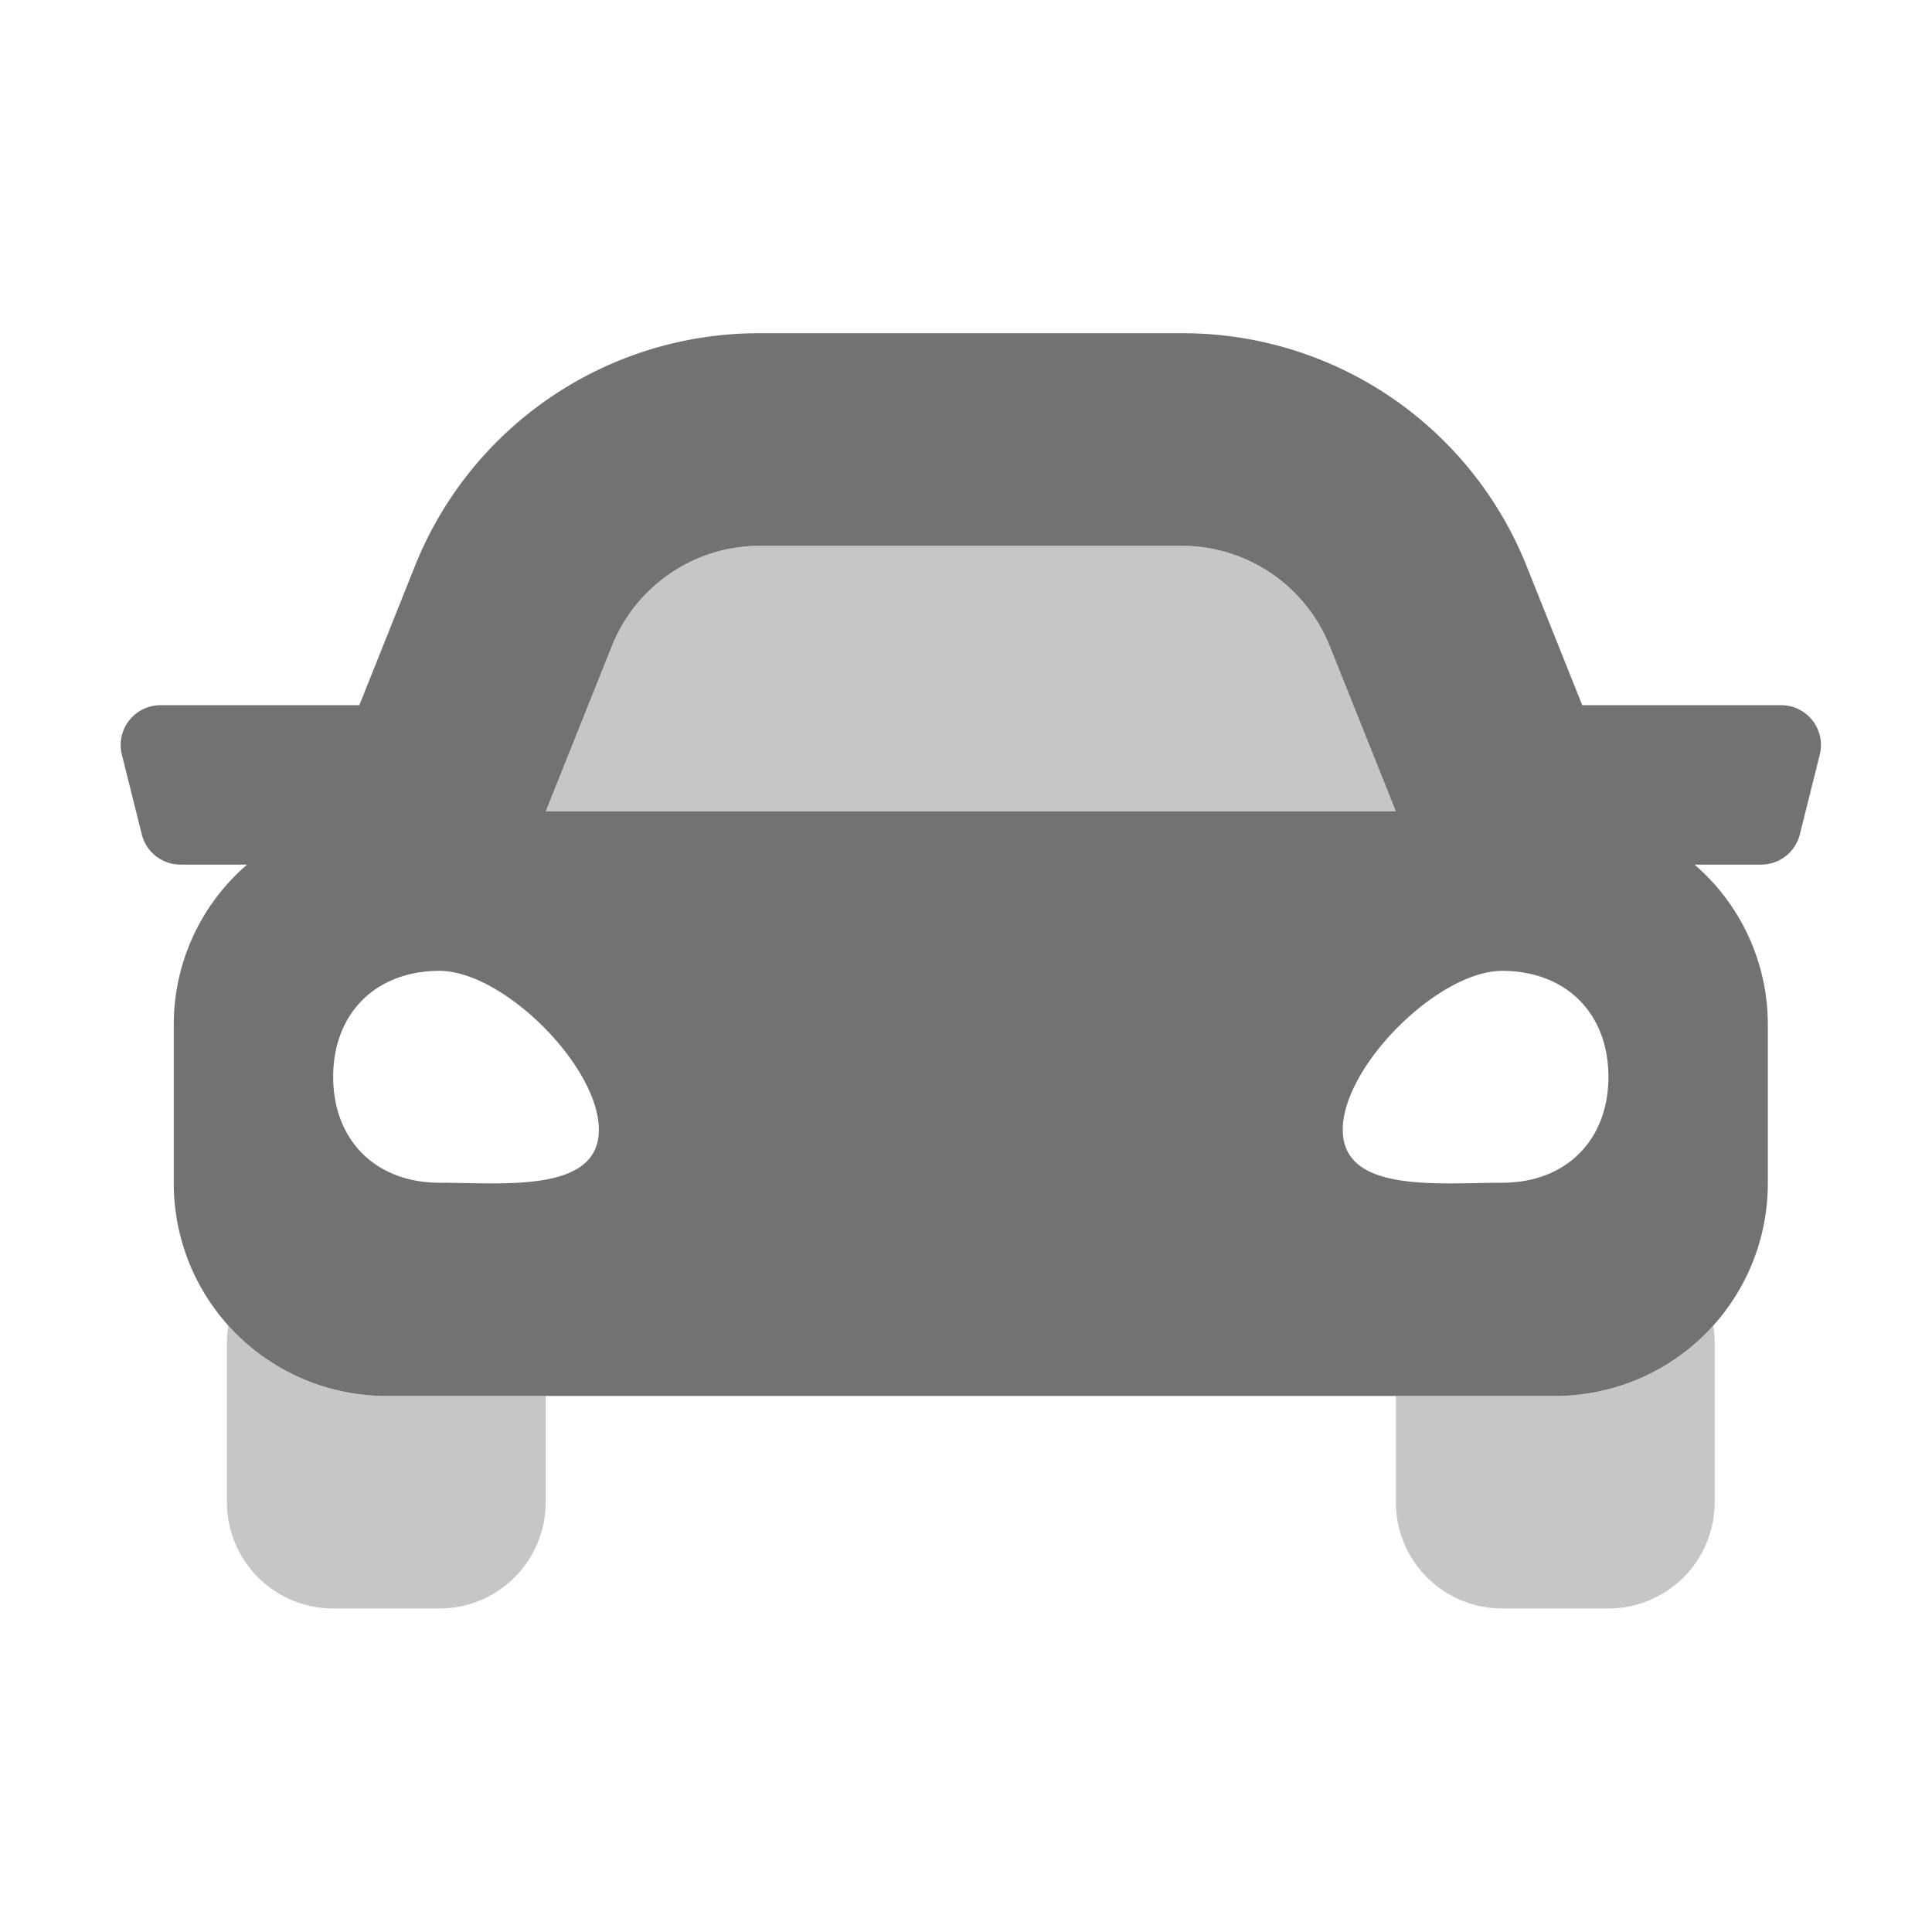 ﻿<?xml version='1.0' encoding='UTF-8'?>
<svg viewBox="-1.998 -1.999 31.997 32" xmlns="http://www.w3.org/2000/svg">
  <g transform="matrix(0.055, 0, 0, 0.055, 0, 0)">
    <defs>
      <style>.fa-secondary{opacity:.4}</style>
    </defs>
    <path d="M319.5, 128A48 48 0 0 1 364.07, 158.17L384, 208L128, 208L147.93, 158.17A48 48 0 0 1 192.5, 128zM80, 384A63.82 63.82 0 0 1 32.43, 362.8A31.82 31.82 0 0 0 32, 368L32, 416A32 32 0 0 0 64, 448L96, 448A32 32 0 0 0 128, 416L128, 384zM432, 384L384, 384L384, 416A32 32 0 0 0 416, 448L448, 448A32 32 0 0 0 480, 416L480, 368A31.82 31.82 0 0 0 479.57, 362.8A63.82 63.82 0 0 1 432, 384z" fill="#727272" opacity="0.4" fill-opacity="1" class="Black" />
    <path d="M500, 176L440.12, 176L423.48, 134.4A111.43 111.43 0 0 0 319.5, 64L192.5, 64A111.47 111.47 0 0 0 88.5, 134.4L71.87, 176L12, 176A12 12 0 0 0 0.37, 190.91L6.37, 214.91A12 12 0 0 0 18, 224L38.08, 224A63.55 63.55 0 0 0 16, 272L16, 320A64 64 0 0 0 80, 384L432, 384A64 64 0 0 0 496, 320L496, 272A63.58 63.58 0 0 0 473.93, 224L494, 224A12 12 0 0 0 505.64, 214.91L511.64, 190.91A12 12 0 0 0 500, 176zM147.93, 158.17A48 48 0 0 1 192.5, 128L319.5, 128A48 48 0 0 1 364.07, 158.17L384, 208L128, 208zM96, 256C115.2, 256 144, 284.71 144, 303.85C144, 322.99 115.2, 319.8 96, 319.8C76.8, 319.8 64, 307 64, 287.9C64, 268.8 76.8, 256 96, 256zM368, 303.85C368, 284.71 396.8, 256 416, 256C435.2, 256 448, 268.76 448, 287.9C448, 307.04 435.2, 319.8 416, 319.8C396.8, 319.8 368, 323 368, 303.85z" fill="#727272" fill-opacity="1" class="Black" />
  </g>
</svg>